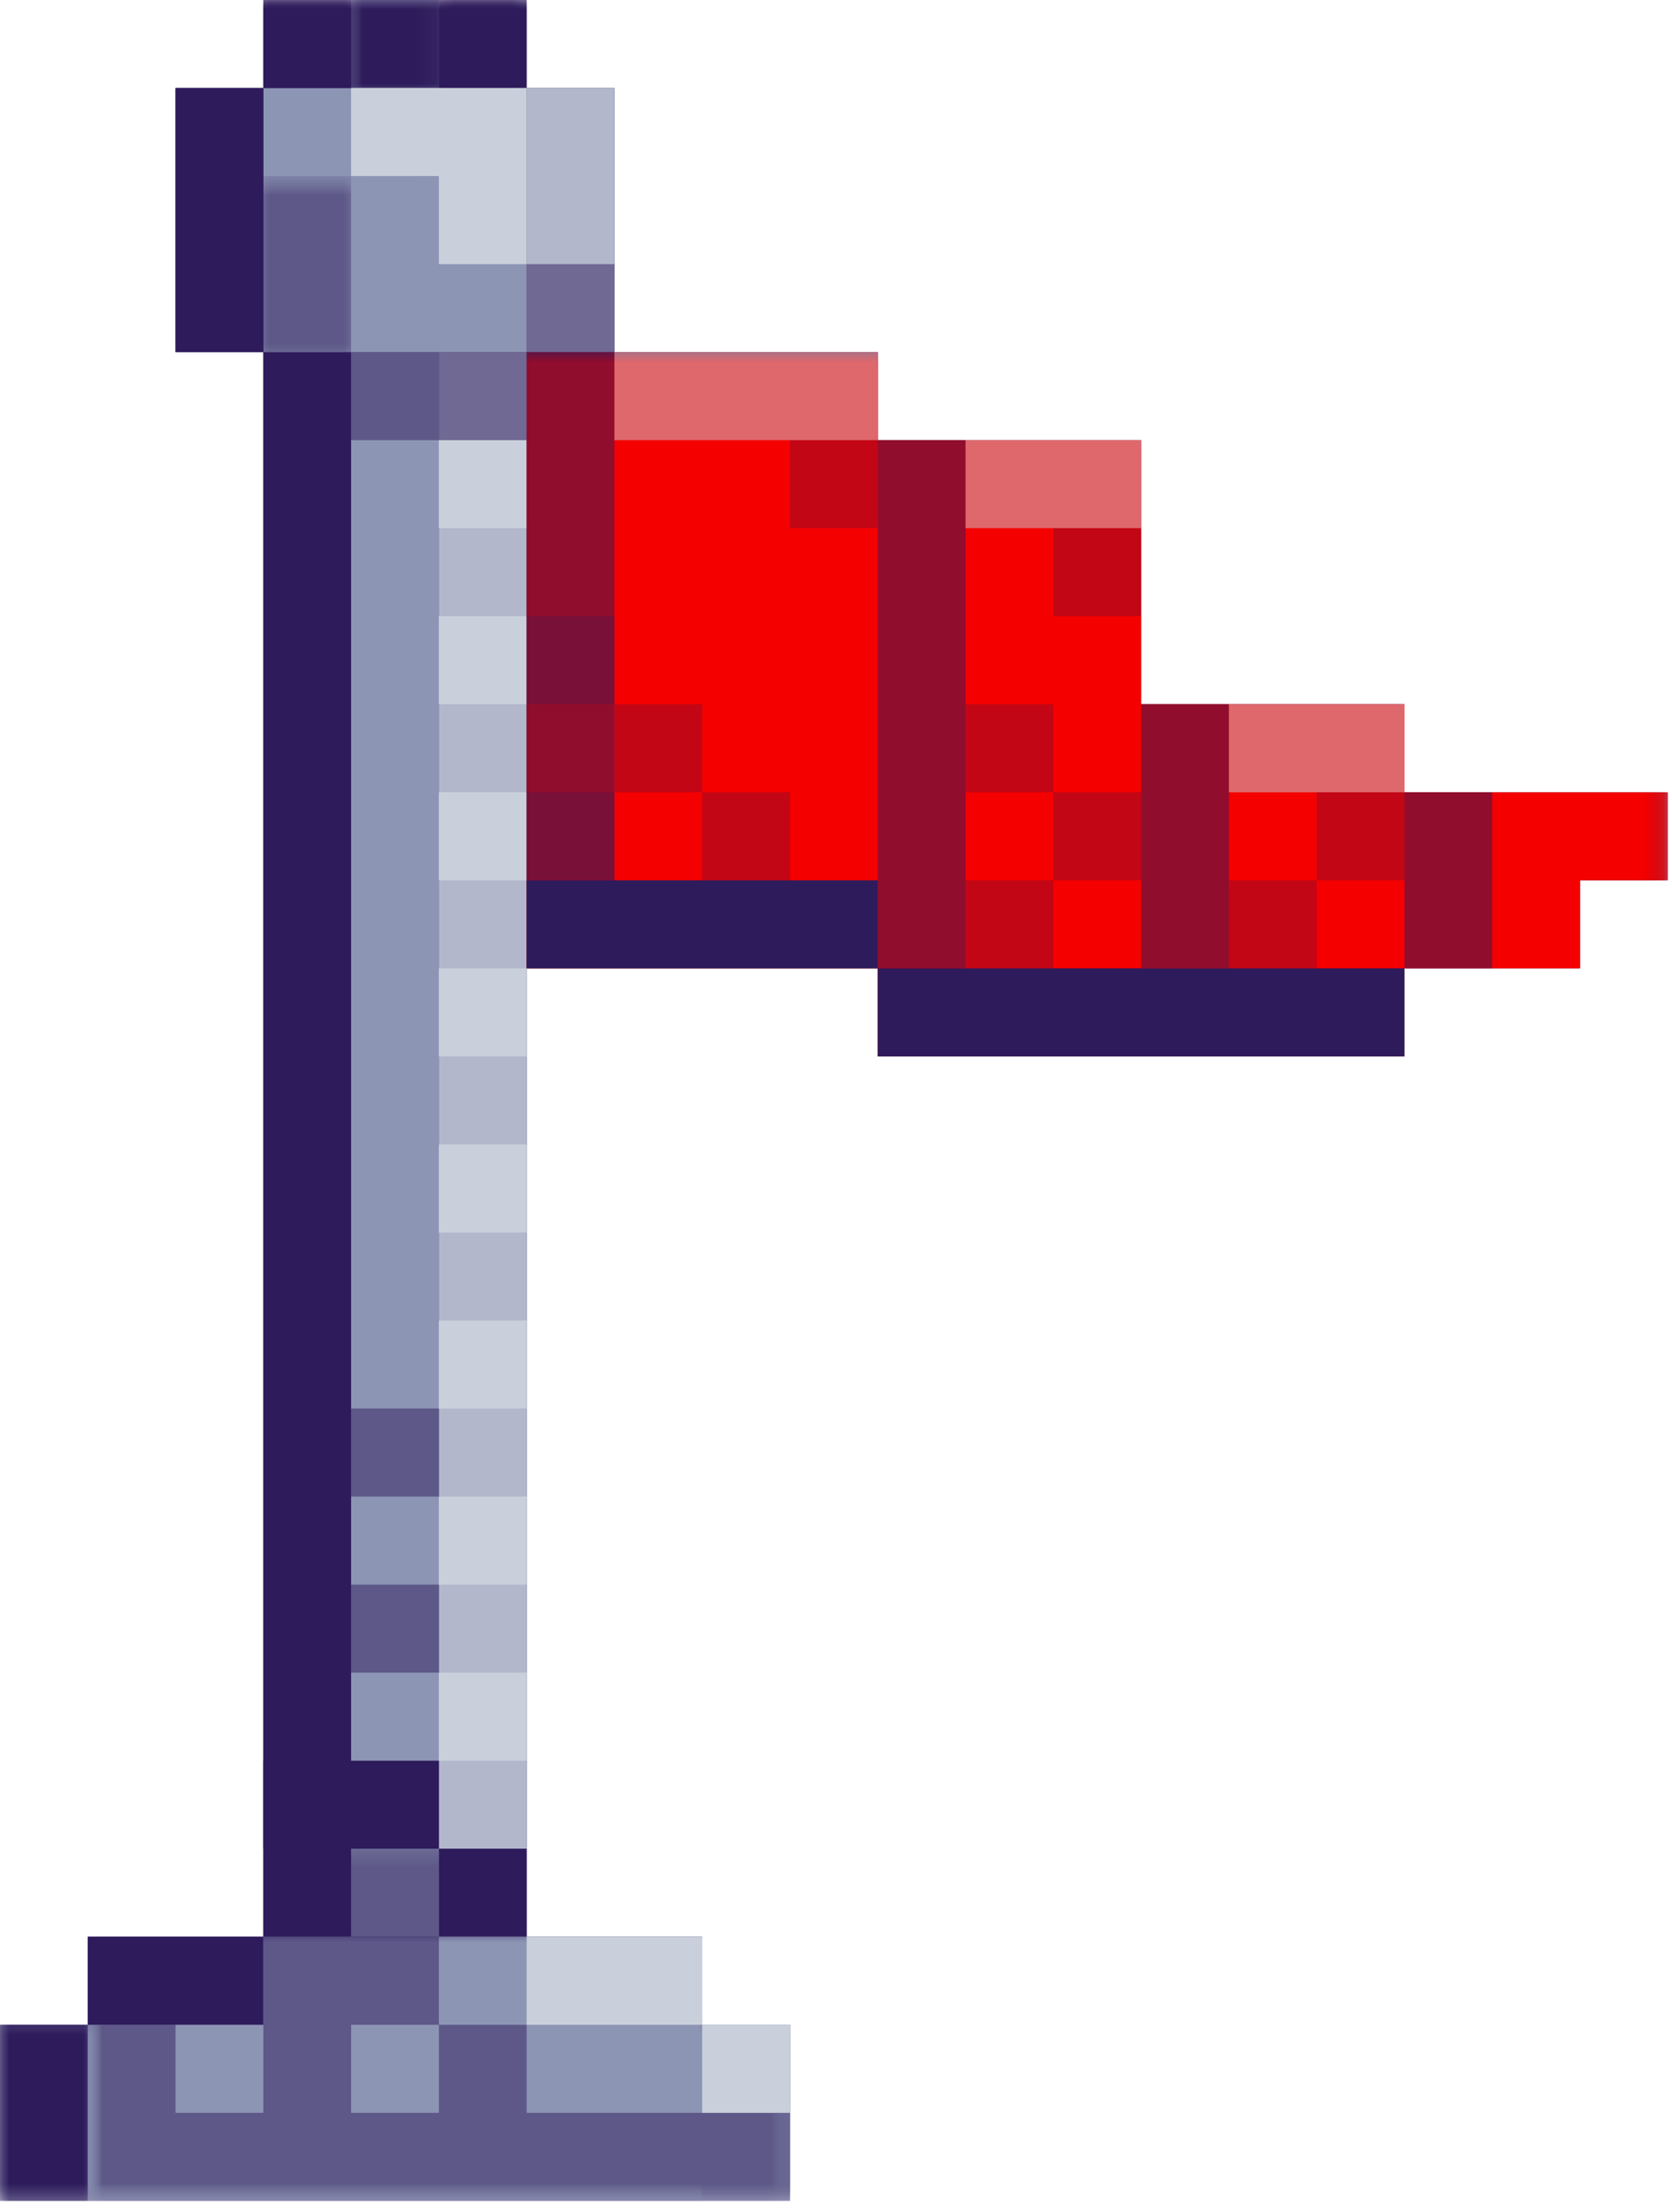 <svg width="90" height="119" viewBox="0 0 90 119" fill="none" xmlns="http://www.w3.org/2000/svg">
<mask id="mask0_9_709" style="mask-type:luminance" maskUnits="userSpaceOnUse" x="0" y="0" width="90" height="119">
<path d="M0 0H89.775V118.418H0V0Z" fill="white"/>
</mask>
<g mask="url(#mask0_9_709)">
<path d="M85.048 42.63H75.599V37.892H61.424V23.682H47.25V18.946H33.073V4.736H28.349V0H14.174V4.736H9.45V18.946H14.174V104.205H4.725V108.943H0V118.418H42.525V108.943H37.798V104.205H28.349V52.102H47.25V56.84H75.599V52.102H85.048V47.366H89.775V42.63H85.048Z" fill="#2E1B5B"/>
</g>
<path d="M14.174 18.946H18.899V104.205H14.174V18.946Z" fill="#2E1B5B"/>
<path d="M18.899 18.946H23.624V104.205H18.899V18.946Z" fill="#8D95B5"/>
<path d="M23.623 18.946H28.348V104.205H23.623V18.946Z" fill="#B2B7CC"/>
<path d="M23.623 99.469H28.348V104.205H23.623V99.469Z" fill="#2E1B5B"/>
<path d="M14.174 94.734H23.624V99.469H14.174V94.734Z" fill="#2E1B5B"/>
<path d="M23.623 89.995H28.348V94.733H23.623V89.995Z" fill="#CAD0DB"/>
<path d="M23.623 80.523H28.348V85.259H23.623V80.523Z" fill="#CAD0DB"/>
<path d="M23.623 71.049H28.348V75.785H23.623V71.049Z" fill="#CAD0DB"/>
<path d="M23.623 61.576H28.348V66.314H23.623V61.576Z" fill="#CAD0DB"/>
<path d="M23.623 52.101H28.348V56.839H23.623V52.101Z" fill="#CAD0DB"/>
<path d="M23.623 42.63H28.348V47.366H23.623V42.63Z" fill="#CAD0DB"/>
<path d="M23.623 33.156H28.348V37.892H23.623V33.156Z" fill="#CAD0DB"/>
<path d="M23.623 23.681H28.348V28.42H23.623V23.681Z" fill="#CAD0DB"/>
<path d="M14.174 4.736H28.348V18.946H14.174V4.736Z" fill="#8D95B5"/>
<mask id="mask1_9_709" style="mask-type:luminance" maskUnits="userSpaceOnUse" x="18" y="0" width="6" height="10">
<path d="M18.8 0H23.93V9.788H18.8V0Z" fill="white"/>
</mask>
<g mask="url(#mask1_9_709)">
<path d="M18.898 0H23.623V9.472H18.898V0Z" fill="#8D95B5"/>
</g>
<path d="M9.449 4.736H14.174V18.946H9.449V4.736Z" fill="#2E1B5B"/>
<mask id="mask2_9_709" style="mask-type:luminance" maskUnits="userSpaceOnUse" x="13" y="0" width="7" height="6">
<path d="M13.67 0H19.37V5.228H13.67V0Z" fill="white"/>
</mask>
<g mask="url(#mask2_9_709)">
<path d="M14.173 0H18.898V4.736H14.173V0Z" fill="#2E1B5B"/>
</g>
<mask id="mask3_9_709" style="mask-type:luminance" maskUnits="userSpaceOnUse" x="18" y="0" width="6" height="6">
<path d="M18.8 0H23.93V5.228H18.8V0Z" fill="white"/>
</mask>
<g mask="url(#mask3_9_709)">
<path d="M18.898 0H23.623V4.736H18.898V0Z" fill="#2E1B5B"/>
</g>
<mask id="mask4_9_709" style="mask-type:luminance" maskUnits="userSpaceOnUse" x="23" y="0" width="6" height="6">
<path d="M23.36 0H28.49V5.228H23.36V0Z" fill="white"/>
</mask>
<g mask="url(#mask4_9_709)">
<path d="M23.624 0H28.349V4.736H23.624V0Z" fill="#2E1B5B"/>
</g>
<path d="M28.348 4.736H33.073V18.946H28.348V4.736Z" fill="#B2B7CC"/>
<path d="M18.899 4.736V9.472H23.624V14.21H28.349V4.736H18.899Z" fill="#CAD0DB"/>
<mask id="mask5_9_709" style="mask-type:luminance" maskUnits="userSpaceOnUse" x="4" y="103" width="35" height="16">
<path d="M4.551 103.838H38.181V118.417H4.551V103.838Z" fill="white"/>
</mask>
<g mask="url(#mask5_9_709)">
<path d="M4.723 104.206H37.796V118.418H4.723V104.206Z" fill="#8D95B5"/>
</g>
<mask id="mask6_9_709" style="mask-type:luminance" maskUnits="userSpaceOnUse" x="0" y="108" width="43" height="11">
<path d="M0 108.398H42.742V118.417H0V108.398Z" fill="white"/>
</mask>
<g mask="url(#mask6_9_709)">
<path d="M0.001 108.943H42.526V118.417H0.001V108.943Z" fill="#8D95B5"/>
</g>
<path d="M4.725 104.205H14.174V108.943H4.725V104.205Z" fill="#2E1B5B"/>
<mask id="mask7_9_709" style="mask-type:luminance" maskUnits="userSpaceOnUse" x="0" y="108" width="6" height="11">
<path d="M0 108.398H5.122V118.417H0V108.398Z" fill="white"/>
</mask>
<g mask="url(#mask7_9_709)">
<path d="M0.001 108.943H4.726V118.417H0.001V108.943Z" fill="#2E1B5B"/>
</g>
<mask id="mask8_9_709" style="mask-type:luminance" maskUnits="userSpaceOnUse" x="4" y="9" width="39" height="110">
<path d="M4.551 9.218H42.741V118.417H4.551V9.218Z" fill="white"/>
</mask>
<g mask="url(#mask8_9_709)">
<mask id="mask9_9_709" style="mask-type:luminance" maskUnits="userSpaceOnUse" x="-236" y="-253" width="555" height="555">
<path d="M318.052 -252.981H-235.988V301.059H318.052V-252.981Z" fill="black" fill-opacity="0.5"/>
</mask>
<g mask="url(#mask9_9_709)">
<mask id="mask10_9_709" style="mask-type:luminance" maskUnits="userSpaceOnUse" x="4" y="9" width="39" height="110">
<path d="M42.742 9.218H4.552V118.658H42.742V9.218Z" fill="white"/>
</mask>
<g mask="url(#mask10_9_709)">
<path d="M18.899 18.946H28.349V23.682H18.899V18.946Z" fill="#2E1B5B"/>
<mask id="mask11_9_709" style="mask-type:luminance" maskUnits="userSpaceOnUse" x="13" y="9" width="7" height="11">
<path d="M13.671 9.47H19.371V19.478H13.671V9.47Z" fill="white"/>
</mask>
<g mask="url(#mask11_9_709)">
<path d="M18.898 14.21V9.472H14.173V18.946H18.898V14.21Z" fill="#2E1B5B"/>
</g>
<path d="M18.899 75.786H23.624V80.524H18.899V75.786Z" fill="#2E1B5B"/>
<path d="M18.899 85.26H23.624V89.996H18.899V85.26Z" fill="#2E1B5B"/>
<path d="M28.35 14.21H33.074V18.946H28.35V14.21Z" fill="#2E1B5B"/>
<mask id="mask12_9_709" style="mask-type:luminance" maskUnits="userSpaceOnUse" x="4" y="99" width="39" height="20">
<path d="M4.711 99.279H42.605V118.418H4.711V99.279Z" fill="white"/>
</mask>
<g mask="url(#mask12_9_709)">
<path d="M28.349 113.68V108.944H23.624V113.68H18.9V108.944H23.624V99.47H18.9V104.206H14.175V113.68H9.45V108.944H4.725V118.418H42.526V113.68H28.349Z" fill="#2E1B5B"/>
</g>
</g>
</g>
</g>
<path d="M28.348 104.205H37.798V108.943H28.348V104.205Z" fill="#CAD0DB"/>
<path d="M37.797 108.943H42.524V113.679H37.797V108.943Z" fill="#CAD0DB"/>
<mask id="mask13_9_709" style="mask-type:luminance" maskUnits="userSpaceOnUse" x="27" y="18" width="63" height="40">
<path d="M27.923 18.908H89.776V57.098H27.923V18.908Z" fill="white"/>
</mask>
<g mask="url(#mask13_9_709)">
<path d="M85.049 42.63H75.599V37.892H61.425V23.682H47.251V18.946H28.349V52.102H47.251V56.84H75.599V52.102H85.049V47.366H89.776V42.63H85.049Z" fill="#F40000"/>
</g>
<path d="M28.348 47.366H47.249V52.102H28.348V47.366Z" fill="#2E1B5B"/>
<path d="M47.249 52.101H75.598V56.839H47.249V52.101Z" fill="#2E1B5B"/>
<path d="M47.249 23.681H51.974V52.101H47.249V23.681Z" fill="#2E1B5B" fill-opacity="0.5"/>
<path d="M28.348 18.946H33.073V47.366H28.348V18.946Z" fill="#2E1B5B" fill-opacity="0.5"/>
<path d="M61.424 37.892H66.149V52.102H61.424V37.892Z" fill="#2E1B5B" fill-opacity="0.5"/>
<path d="M75.598 42.63H80.323V52.102H75.598V42.63Z" fill="#2E1B5B" fill-opacity="0.5"/>
<path d="M66.148 37.892H75.598V42.63H66.148V37.892Z" fill="#CAD0DB" fill-opacity="0.5"/>
<path d="M33.072 18.946H47.249V23.682H33.072V18.946Z" fill="#CAD0DB" fill-opacity="0.5"/>
<path d="M51.973 23.681H61.423V28.42H51.973V23.681Z" fill="#CAD0DB" fill-opacity="0.5"/>
<path d="M28.348 42.63H33.073V47.366H28.348V42.63Z" fill="#2E1B5B" fill-opacity="0.25"/>
<path d="M37.797 42.63H42.524V47.366H37.797V42.63Z" fill="#2E1B5B" fill-opacity="0.25"/>
<path d="M33.072 37.892H37.797V42.63H33.072V37.892Z" fill="#2E1B5B" fill-opacity="0.25"/>
<path d="M42.524 23.681H47.249V28.42H42.524V23.681Z" fill="#2E1B5B" fill-opacity="0.25"/>
<path d="M56.7 28.42H61.424V33.156H56.7V28.42Z" fill="#2E1B5B" fill-opacity="0.25"/>
<path d="M51.973 47.366H56.698V52.102H51.973V47.366Z" fill="#2E1B5B" fill-opacity="0.25"/>
<path d="M51.973 37.892H56.698V42.63H51.973V37.892Z" fill="#2E1B5B" fill-opacity="0.25"/>
<path d="M56.7 42.63H61.424V47.366H56.7V42.63Z" fill="#2E1B5B" fill-opacity="0.25"/>
<path d="M66.148 47.366H70.873V52.102H66.148V47.366Z" fill="#2E1B5B" fill-opacity="0.25"/>
<path d="M70.874 42.63H75.598V47.366H70.874V42.63Z" fill="#2E1B5B" fill-opacity="0.25"/>
<path d="M28.348 33.156H33.073V37.892H28.348V33.156Z" fill="#2E1B5B" fill-opacity="0.25"/>
</svg>
